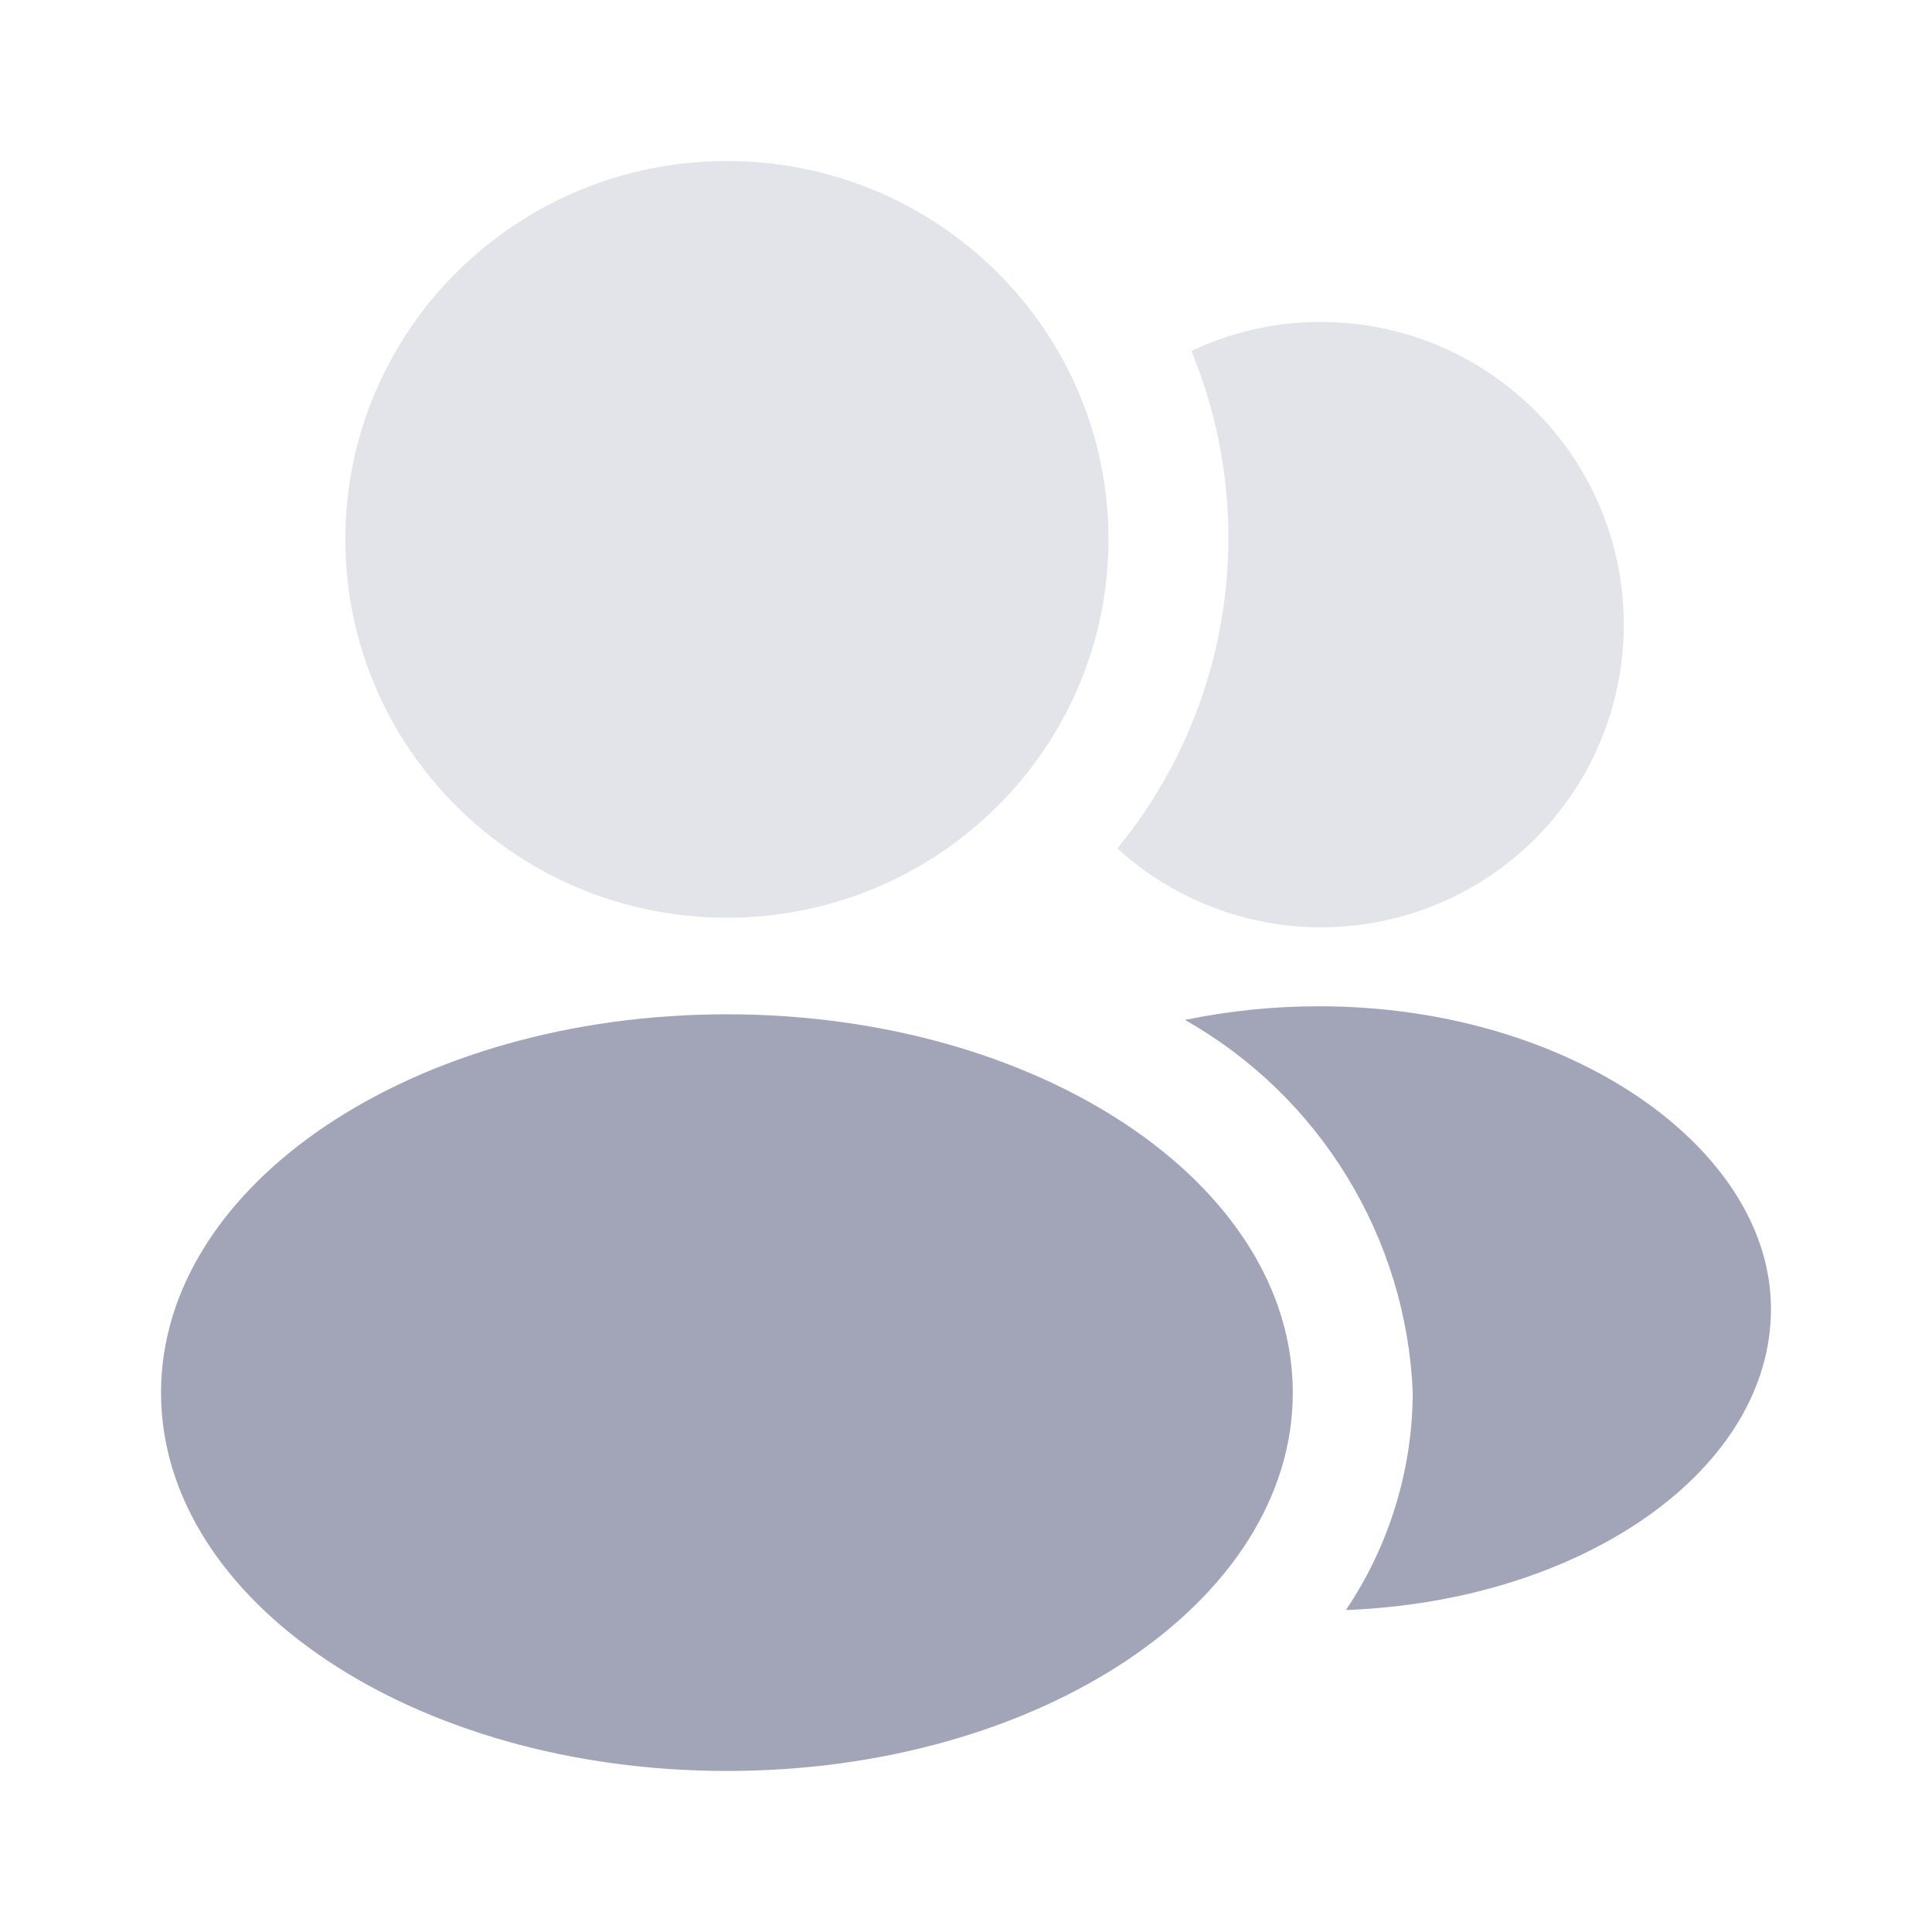 <svg width="20" height="20" viewBox="0 0 20 20" fill="none" xmlns="http://www.w3.org/2000/svg">
<path opacity="0.3" d="M7.525 9.5C9.707 9.5 11.475 7.746 11.475 5.583C11.475 3.42 9.707 1.667 7.525 1.667C5.343 1.667 3.575 3.42 3.575 5.583C3.575 7.746 5.343 9.5 7.525 9.5Z" fill="#A1A5B7"/>
<path d="M7.525 18.333C10.761 18.333 13.383 16.58 13.383 14.417C13.383 12.254 10.761 10.5 7.525 10.5C4.29 10.5 1.667 12.254 1.667 14.417C1.667 16.58 4.29 18.333 7.525 18.333Z" fill="#A1A5B7"/>
<g opacity="0.3">
<path d="M13.658 3.333C13.2 3.334 12.747 3.436 12.333 3.633C12.683 4.481 12.796 5.407 12.661 6.314C12.526 7.221 12.148 8.074 11.567 8.783C11.944 9.127 12.399 9.373 12.892 9.5C13.386 9.628 13.903 9.633 14.399 9.515C14.895 9.398 15.355 9.161 15.739 8.825C16.123 8.49 16.419 8.065 16.602 7.589C16.784 7.113 16.848 6.6 16.787 6.094C16.727 5.588 16.544 5.104 16.253 4.684C15.963 4.265 15.575 3.923 15.123 3.687C14.671 3.452 14.168 3.33 13.658 3.333Z" fill="#A1A5B7"/>
</g>
<path d="M13.658 10.417C13.191 10.416 12.725 10.464 12.267 10.558C12.955 10.948 13.533 11.507 13.945 12.182C14.358 12.857 14.592 13.626 14.625 14.417C14.621 15.219 14.381 16.001 13.933 16.667C16.383 16.575 18.333 15.217 18.333 13.55C18.333 11.883 16.242 10.417 13.658 10.417Z" fill="#A1A5B7"/>
</svg>

